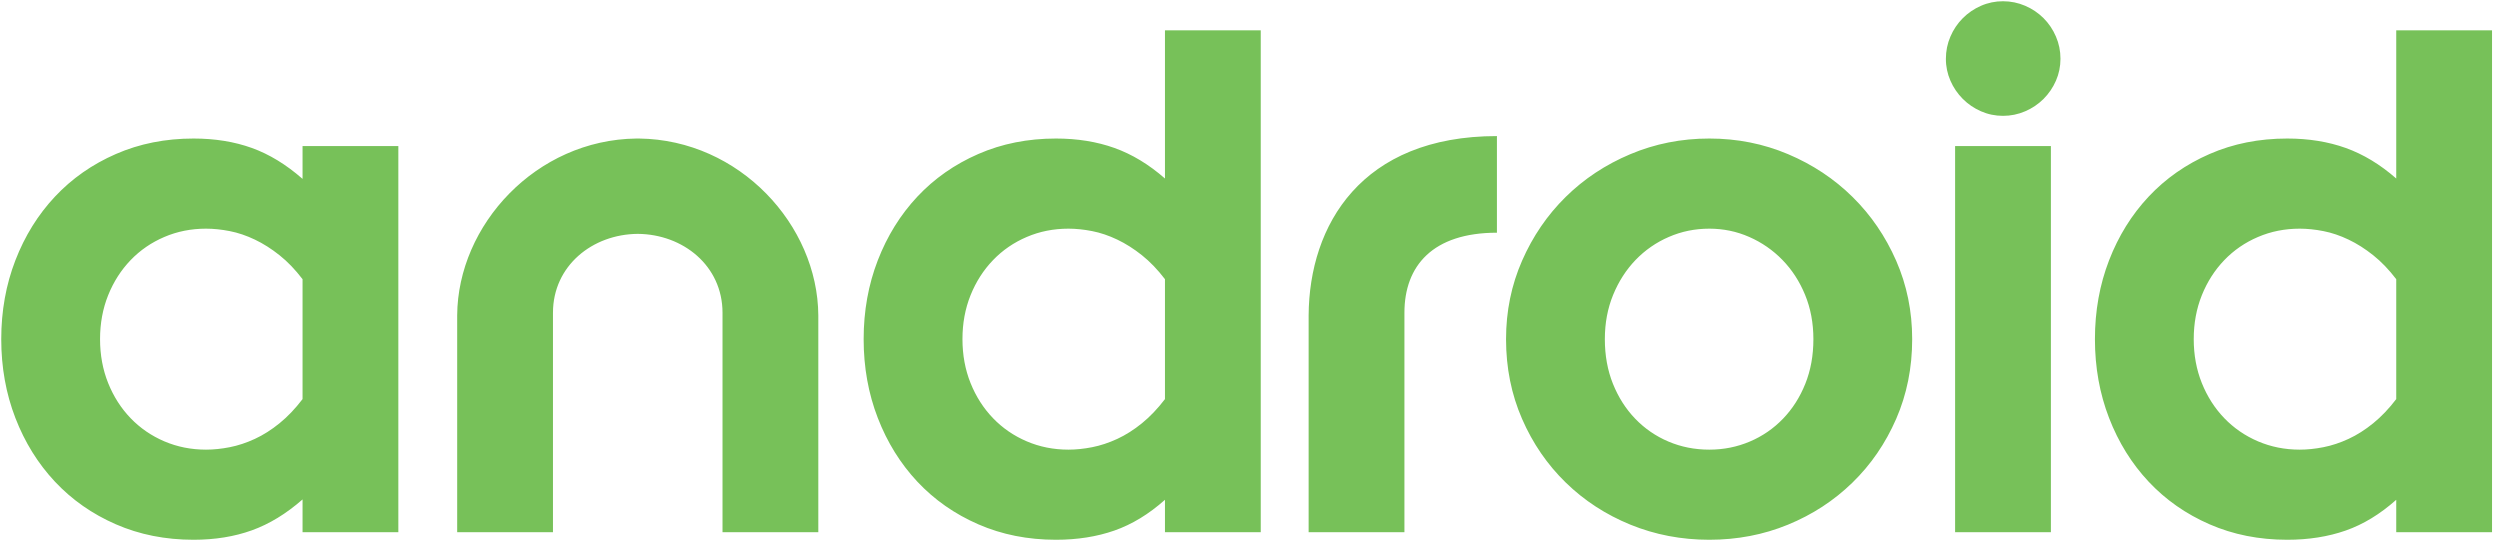 <svg width="148" height="32" viewBox="0 0 148 32" fill="none" xmlns="http://www.w3.org/2000/svg">
<g clip-path="url(#clip0)">
<path d="M0.074 20.078C0.074 18.411 0.353 16.856 0.911 15.412C1.469 13.968 2.25 12.711 3.255 11.639C4.26 10.568 5.461 9.727 6.861 9.117C8.26 8.506 9.792 8.201 11.459 8.201C12.725 8.201 13.874 8.387 14.909 8.759C15.943 9.131 16.944 9.742 17.911 10.59V8.648H23.582V31.508H17.911V29.566C16.944 30.414 15.943 31.024 14.909 31.396C13.874 31.768 12.725 31.954 11.459 31.954C9.792 31.954 8.259 31.649 6.861 31.039C5.461 30.429 4.26 29.588 3.255 28.517C2.25 27.445 1.469 26.187 0.911 24.744C0.353 23.3 0.074 21.745 0.074 20.078ZM12.196 26.619C12.643 26.619 13.111 26.571 13.603 26.474C14.094 26.377 14.588 26.213 15.087 25.983C15.586 25.752 16.073 25.443 16.549 25.056C17.026 24.669 17.48 24.193 17.911 23.627V16.528C17.48 15.963 17.026 15.49 16.549 15.111C16.073 14.731 15.586 14.422 15.087 14.184C14.588 13.946 14.094 13.778 13.602 13.682C13.111 13.585 12.642 13.537 12.196 13.537C11.318 13.537 10.495 13.7 9.729 14.028C8.962 14.355 8.296 14.813 7.731 15.401C7.166 15.989 6.723 16.681 6.403 17.477C6.083 18.273 5.923 19.14 5.923 20.078C5.923 21.015 6.083 21.882 6.403 22.679C6.723 23.475 7.166 24.167 7.731 24.755C8.297 25.343 8.963 25.8 9.729 26.128C10.496 26.455 11.318 26.619 12.196 26.619ZM37.757 13.845C35.07 13.864 32.736 15.736 32.736 18.515V31.508H27.065V18.672C27.097 13.319 31.732 8.273 37.675 8.201H37.834C43.777 8.273 48.412 13.319 48.444 18.672V31.508H42.773V18.515C42.773 15.736 40.44 13.864 37.752 13.845H37.757ZM51.128 20.078C51.128 18.411 51.407 16.856 51.965 15.412C52.524 13.968 53.305 12.711 54.309 11.639C55.314 10.568 56.516 9.727 57.915 9.117C59.314 8.506 60.847 8.201 62.514 8.201C63.779 8.201 64.933 8.387 65.974 8.759C67.016 9.131 68.013 9.734 68.966 10.568V1.794H74.636V31.508H68.966V29.588C68.013 30.436 67.016 31.043 65.974 31.408C64.933 31.772 63.779 31.954 62.514 31.954C60.847 31.954 59.314 31.649 57.915 31.039C56.516 30.429 55.314 29.588 54.309 28.517C53.305 27.445 52.524 26.187 51.966 24.744C51.407 23.3 51.128 21.745 51.128 20.078ZM63.251 26.619C63.697 26.619 64.166 26.571 64.657 26.474C65.148 26.377 65.643 26.213 66.142 25.983C66.64 25.752 67.128 25.443 67.604 25.056C68.08 24.669 68.534 24.193 68.966 23.627V16.528C68.534 15.963 68.08 15.49 67.604 15.111C67.128 14.731 66.64 14.422 66.142 14.184C65.643 13.946 65.148 13.778 64.657 13.682C64.166 13.585 63.697 13.537 63.251 13.537C62.373 13.537 61.55 13.7 60.784 14.028C60.017 14.355 59.351 14.813 58.786 15.401C58.22 15.989 57.777 16.681 57.457 17.477C57.137 18.273 56.977 19.14 56.978 20.078C56.978 21.015 57.137 21.882 57.457 22.679C57.777 23.475 58.22 24.167 58.786 24.755C59.351 25.343 60.017 25.8 60.784 26.128C61.55 26.455 62.373 26.619 63.251 26.619ZM101.191 26.619C102.039 26.619 102.839 26.459 103.591 26.139C104.331 25.827 104.999 25.367 105.555 24.788C106.114 24.208 106.553 23.52 106.873 22.723C107.193 21.927 107.353 21.046 107.353 20.078C107.353 19.125 107.189 18.251 106.861 17.455C106.534 16.658 106.087 15.97 105.522 15.39C104.962 14.813 104.294 14.35 103.557 14.028C102.813 13.7 102.024 13.537 101.191 13.537C100.343 13.537 99.543 13.7 98.791 14.028C98.052 14.347 97.384 14.809 96.826 15.39C96.268 15.97 95.826 16.658 95.498 17.455C95.171 18.251 95.007 19.125 95.007 20.078C95.007 21.045 95.167 21.927 95.487 22.723C95.807 23.52 96.246 24.208 96.804 24.788C97.36 25.367 98.029 25.827 98.769 26.139C99.52 26.459 100.328 26.619 101.191 26.619ZM101.191 31.954C99.539 31.954 97.984 31.657 96.525 31.062C95.066 30.466 93.79 29.637 92.697 28.572C91.603 27.508 90.739 26.25 90.107 24.8C89.474 23.348 89.158 21.775 89.158 20.078C89.158 18.426 89.474 16.878 90.107 15.434C90.739 13.991 91.599 12.733 92.685 11.662C93.772 10.59 95.048 9.745 96.514 9.128C97.98 8.51 99.539 8.201 101.191 8.201C102.843 8.201 104.398 8.51 105.857 9.128C107.315 9.745 108.588 10.59 109.674 11.662C110.761 12.733 111.62 13.991 112.253 15.434C112.885 16.878 113.201 18.426 113.201 20.078C113.201 21.775 112.885 23.348 112.253 24.8C111.62 26.25 110.757 27.508 109.663 28.572C108.569 29.637 107.297 30.466 105.845 31.062C104.395 31.657 102.843 31.954 101.191 31.954ZM118.578 6.858C118.118 6.858 117.684 6.768 117.274 6.588C116.873 6.414 116.508 6.166 116.198 5.856C115.889 5.546 115.64 5.181 115.466 4.779C115.286 4.369 115.194 3.925 115.197 3.476C115.197 3.017 115.286 2.579 115.466 2.163C115.638 1.757 115.887 1.388 116.198 1.076C116.508 0.766 116.873 0.518 117.275 0.343C117.686 0.163 118.129 0.072 118.578 0.074C119.037 0.074 119.475 0.164 119.891 0.343C120.297 0.516 120.666 0.764 120.979 1.076C121.29 1.388 121.538 1.757 121.711 2.163C121.891 2.579 121.98 3.017 121.98 3.477C121.98 3.936 121.891 4.37 121.711 4.78C121.536 5.181 121.288 5.546 120.979 5.856C120.666 6.167 120.297 6.416 119.891 6.588C119.477 6.768 119.029 6.859 118.578 6.858ZM115.742 8.648H121.413V31.508H115.742V8.648ZM124.02 20.078C124.02 18.411 124.299 16.856 124.857 15.412C125.415 13.968 126.196 12.711 127.201 11.639C128.206 10.568 129.408 9.727 130.807 9.117C132.205 8.506 133.738 8.201 135.405 8.201C136.67 8.201 137.824 8.387 138.866 8.759C139.907 9.131 140.905 9.734 141.857 10.568V1.794H147.528V31.508H141.857V29.588C140.905 30.436 139.907 31.043 138.866 31.408C137.824 31.772 136.67 31.954 135.405 31.954C133.738 31.954 132.205 31.649 130.807 31.039C129.408 30.429 128.206 29.588 127.201 28.517C126.196 27.445 125.415 26.187 124.857 24.744C124.299 23.3 124.02 21.745 124.02 20.078ZM136.142 26.619C136.588 26.619 137.057 26.571 137.548 26.474C138.04 26.377 138.534 26.213 139.033 25.983C139.532 25.752 140.019 25.443 140.495 25.056C140.971 24.669 141.426 24.193 141.857 23.627V16.528C141.426 15.963 140.971 15.49 140.495 15.111C140.019 14.731 139.532 14.422 139.033 14.184C138.534 13.946 138.04 13.778 137.548 13.682C137.057 13.585 136.588 13.537 136.142 13.537C135.264 13.537 134.442 13.7 133.675 14.028C132.908 14.355 132.242 14.813 131.677 15.401C131.112 15.989 130.669 16.681 130.349 17.477C130.029 18.273 129.869 19.14 129.869 20.078C129.869 21.015 130.029 21.882 130.349 22.679C130.669 23.475 131.112 24.167 131.677 24.755C132.243 25.343 132.909 25.8 133.675 26.128C134.442 26.455 135.264 26.619 136.142 26.619ZM88.618 13.776C84.817 13.776 83.142 15.736 83.142 18.515V31.508H77.471V18.672C77.503 13.319 80.595 8.056 88.618 8.056" fill="#77C159"/>
</g>
<defs>
<clipPath id="clip0">
<rect width="147.601" height="32" fill="white"/>
</clipPath>
</defs>
</svg>
